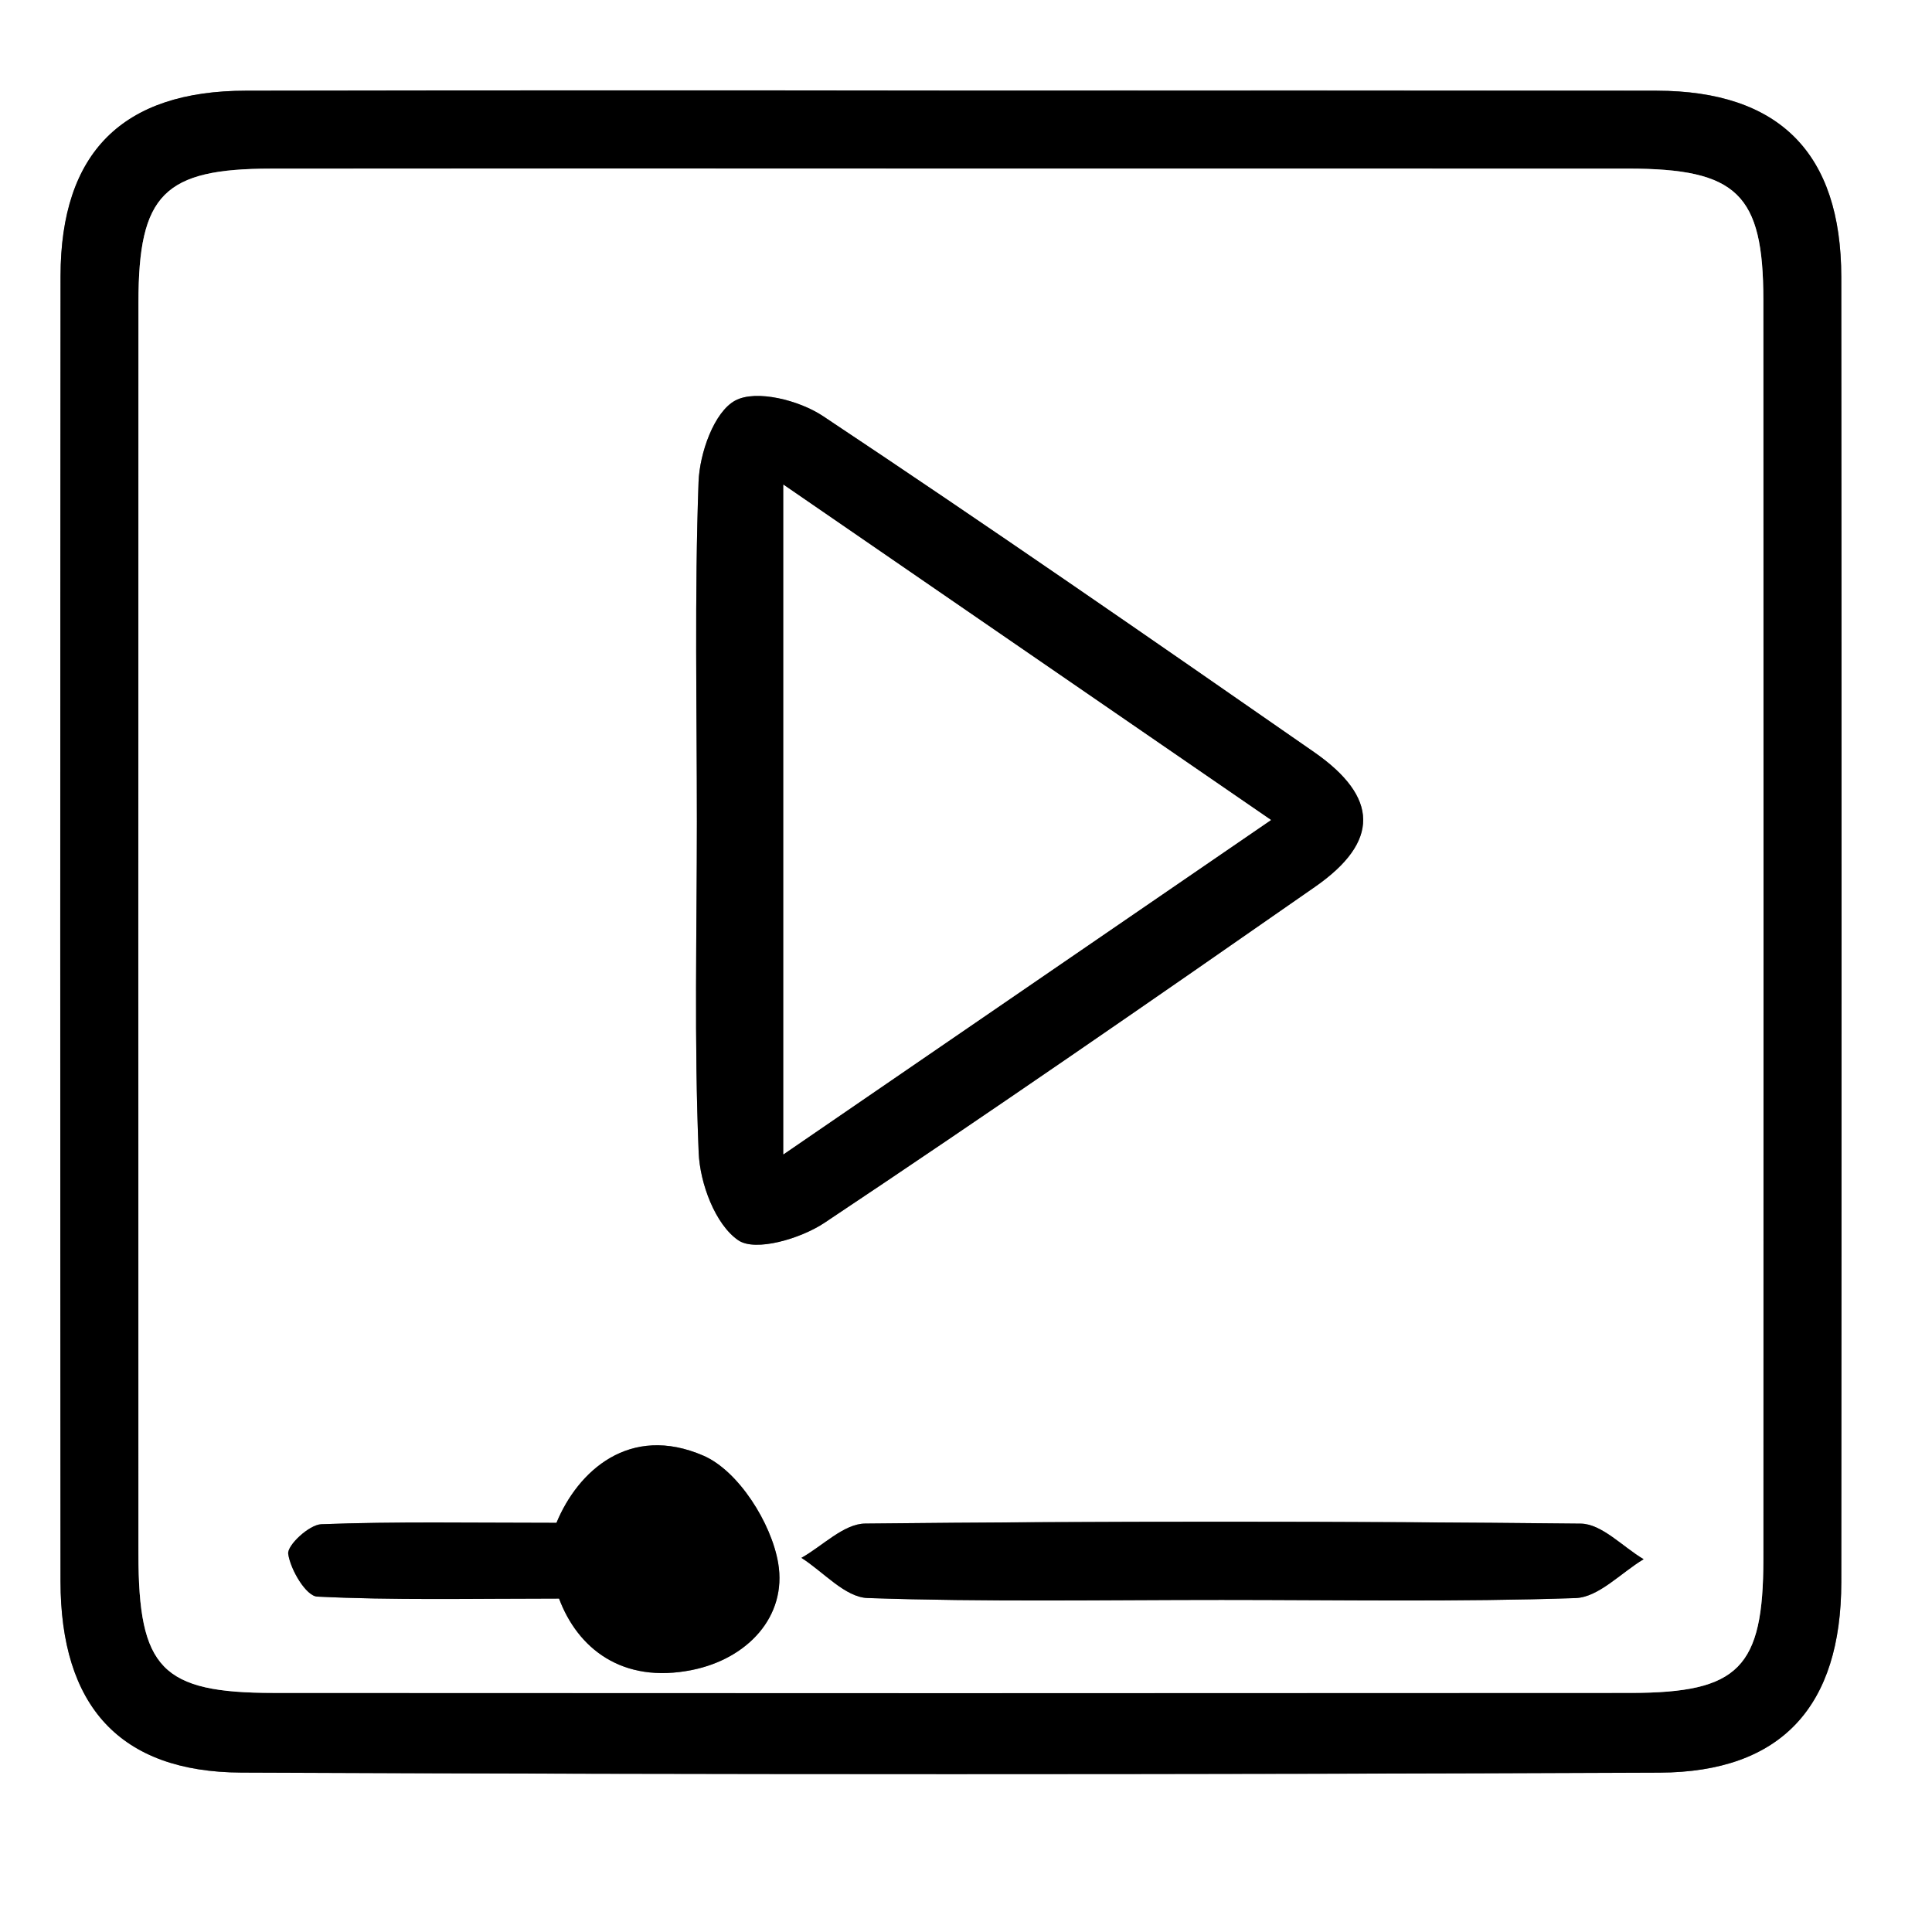 <svg id="Layer_1" data-name="Layer 1" xmlns="http://www.w3.org/2000/svg" viewBox="0 0 128 128">
  <rect x="0" y="0" width="128" height="128" fill="#808080" stroke="none"/>
  <g>
    <path d="M208,280H80q0-64,0-128l128,0Q208,216,208,280ZM143.282,158q-23.489,0-46.978.008-12.265.021-12.293,12.285-.04,43.23-.002,86.459c.006,8.244,3.899,12.651,11.982,12.687q46.977.207,93.955.004c8.111-.034,12.039-4.42,12.046-12.627q.033-43.23-.001-86.459c-.007-8.211-4.104-12.333-12.23-12.348Q166.521,157.965,143.282,158Z" transform="translate(-80 -152)" style="fill: #fff"/>
    <path d="M143.282,158q23.239,0,46.478.009c8.126.015,12.223,4.138,12.23,12.348q.037,43.23.001,86.459c-.006,8.207-3.935,12.593-12.046,12.627q-46.977.197-93.955-.004c-8.084-.036-11.977-4.443-11.982-12.687q-.031-43.23.002-86.459Q84.022,158.014,96.304,158.008,119.793,157.968,143.282,158Zm-.368,5.167q-22.482,0-44.964.004c-7.086.006-8.774,1.701-8.778,8.853q-.018,41.467-.001,82.933c.002,7.594,1.54,9.198,8.949,9.202q44.964.026,89.927-.001c7.162-.005,8.776-1.655,8.78-8.869q.02-41.716-.001-83.433c-.004-7.013-1.744-8.682-8.949-8.687Q165.395,163.155,142.914,163.168Z" transform="translate(-80 -152)"/>
    <path d="M142.914,163.168q22.482,0,44.964.003c7.205.005,8.945,1.674,8.949,8.687q.023,41.716.001,83.433c-.003,7.214-1.618,8.864-8.78,8.869q-44.964.03-89.927.001c-7.409-.004-8.947-1.608-8.949-9.202q-.013-41.466.001-82.933c.003-7.152,1.692-8.847,8.778-8.853Q120.432,163.152,142.914,163.168Zm-16.744,43.23c0,7.323-.184,14.653.118,21.964.085,2.047,1.1,4.767,2.624,5.81,1.141.781,4.134-.107,5.703-1.152,10.931-7.284,21.737-14.759,32.515-22.269,4.281-2.982,4.237-5.931-.084-8.932-10.79-7.494-21.587-14.981-32.526-22.254-1.569-1.043-4.415-1.772-5.805-1.029-1.407.753-2.366,3.49-2.435,5.398C126.011,191.413,126.17,198.908,126.169,206.397Zm34.76,51.601c7.819,0,15.642.142,23.452-.122,1.532-.052,3.01-1.676,4.513-2.575-1.389-.822-2.77-2.343-4.167-2.358q-23.703-.254-47.41-.004c-1.415.015-2.815,1.481-4.222,2.272,1.459.929,2.892,2.61,4.381,2.661C145.287,258.142,153.111,257.998,160.929,257.999Zm-43.891-.089c1.224,3.275,4.164,5.671,8.816,4.73,3.677-.744,6.301-3.551,5.701-7.084-.45-2.65-2.63-6.106-4.948-7.112-4.9-2.127-8.327,1.022-9.741,4.447-5.72,0-10.655-.093-15.58.093-.806.031-2.275,1.399-2.192,1.968.154,1.057,1.186,2.791,1.922,2.827C106.068,258.028,111.139,257.91,117.039,257.91Z" transform="translate(-80 -152)" style="fill: #fff"/>
    <path d="M126.17,206.397c0-7.489-.159-14.984.111-22.464.069-1.907,1.027-4.645,2.435-5.398,1.39-.743,4.236-.014,5.805,1.029,10.939,7.272,21.736,14.759,32.526,22.254,4.321,3.001,4.365,5.949.084,8.932-10.779,7.51-21.584,14.985-32.515,22.269-1.569,1.045-4.561,1.933-5.703,1.152-1.524-1.043-2.539-3.763-2.624-5.81C125.985,221.051,126.169,213.72,126.17,206.397Zm38.035-.07-32.303-22.216v44.367Z" transform="translate(-80 -152)"/>
    <path d="M160.929,257.999c-7.819-0-15.643.143-23.452-.126-1.489-.051-2.922-1.732-4.381-2.661,1.407-.792,2.807-2.258,4.222-2.272q23.703-.245,47.41.004c1.397.015,2.778,1.537,4.167,2.358-1.503.899-2.982,2.523-4.513,2.575C176.572,258.141,168.748,257.999,160.929,257.999Z" transform="translate(-80 -152)"/>
    <path d="M117.039,257.91c-5.9,0-10.97.118-16.022-.131-.736-.036-1.768-1.77-1.922-2.827-.083-.568,1.386-1.937,2.192-1.968,4.925-.187,9.86-.093,15.58-.093,1.414-3.425,4.841-6.574,9.741-4.447,2.318,1.006,4.498,4.462,4.948,7.112.6,3.533-2.024,6.34-5.701,7.084C121.203,263.581,118.262,261.185,117.039,257.91Z" transform="translate(-80 -152)"/>
    <path d="M164.205,206.327l-32.303,22.151v-44.367Z" transform="translate(-80 -152)" style="fill: #fff"/>
  </g>
</svg>
